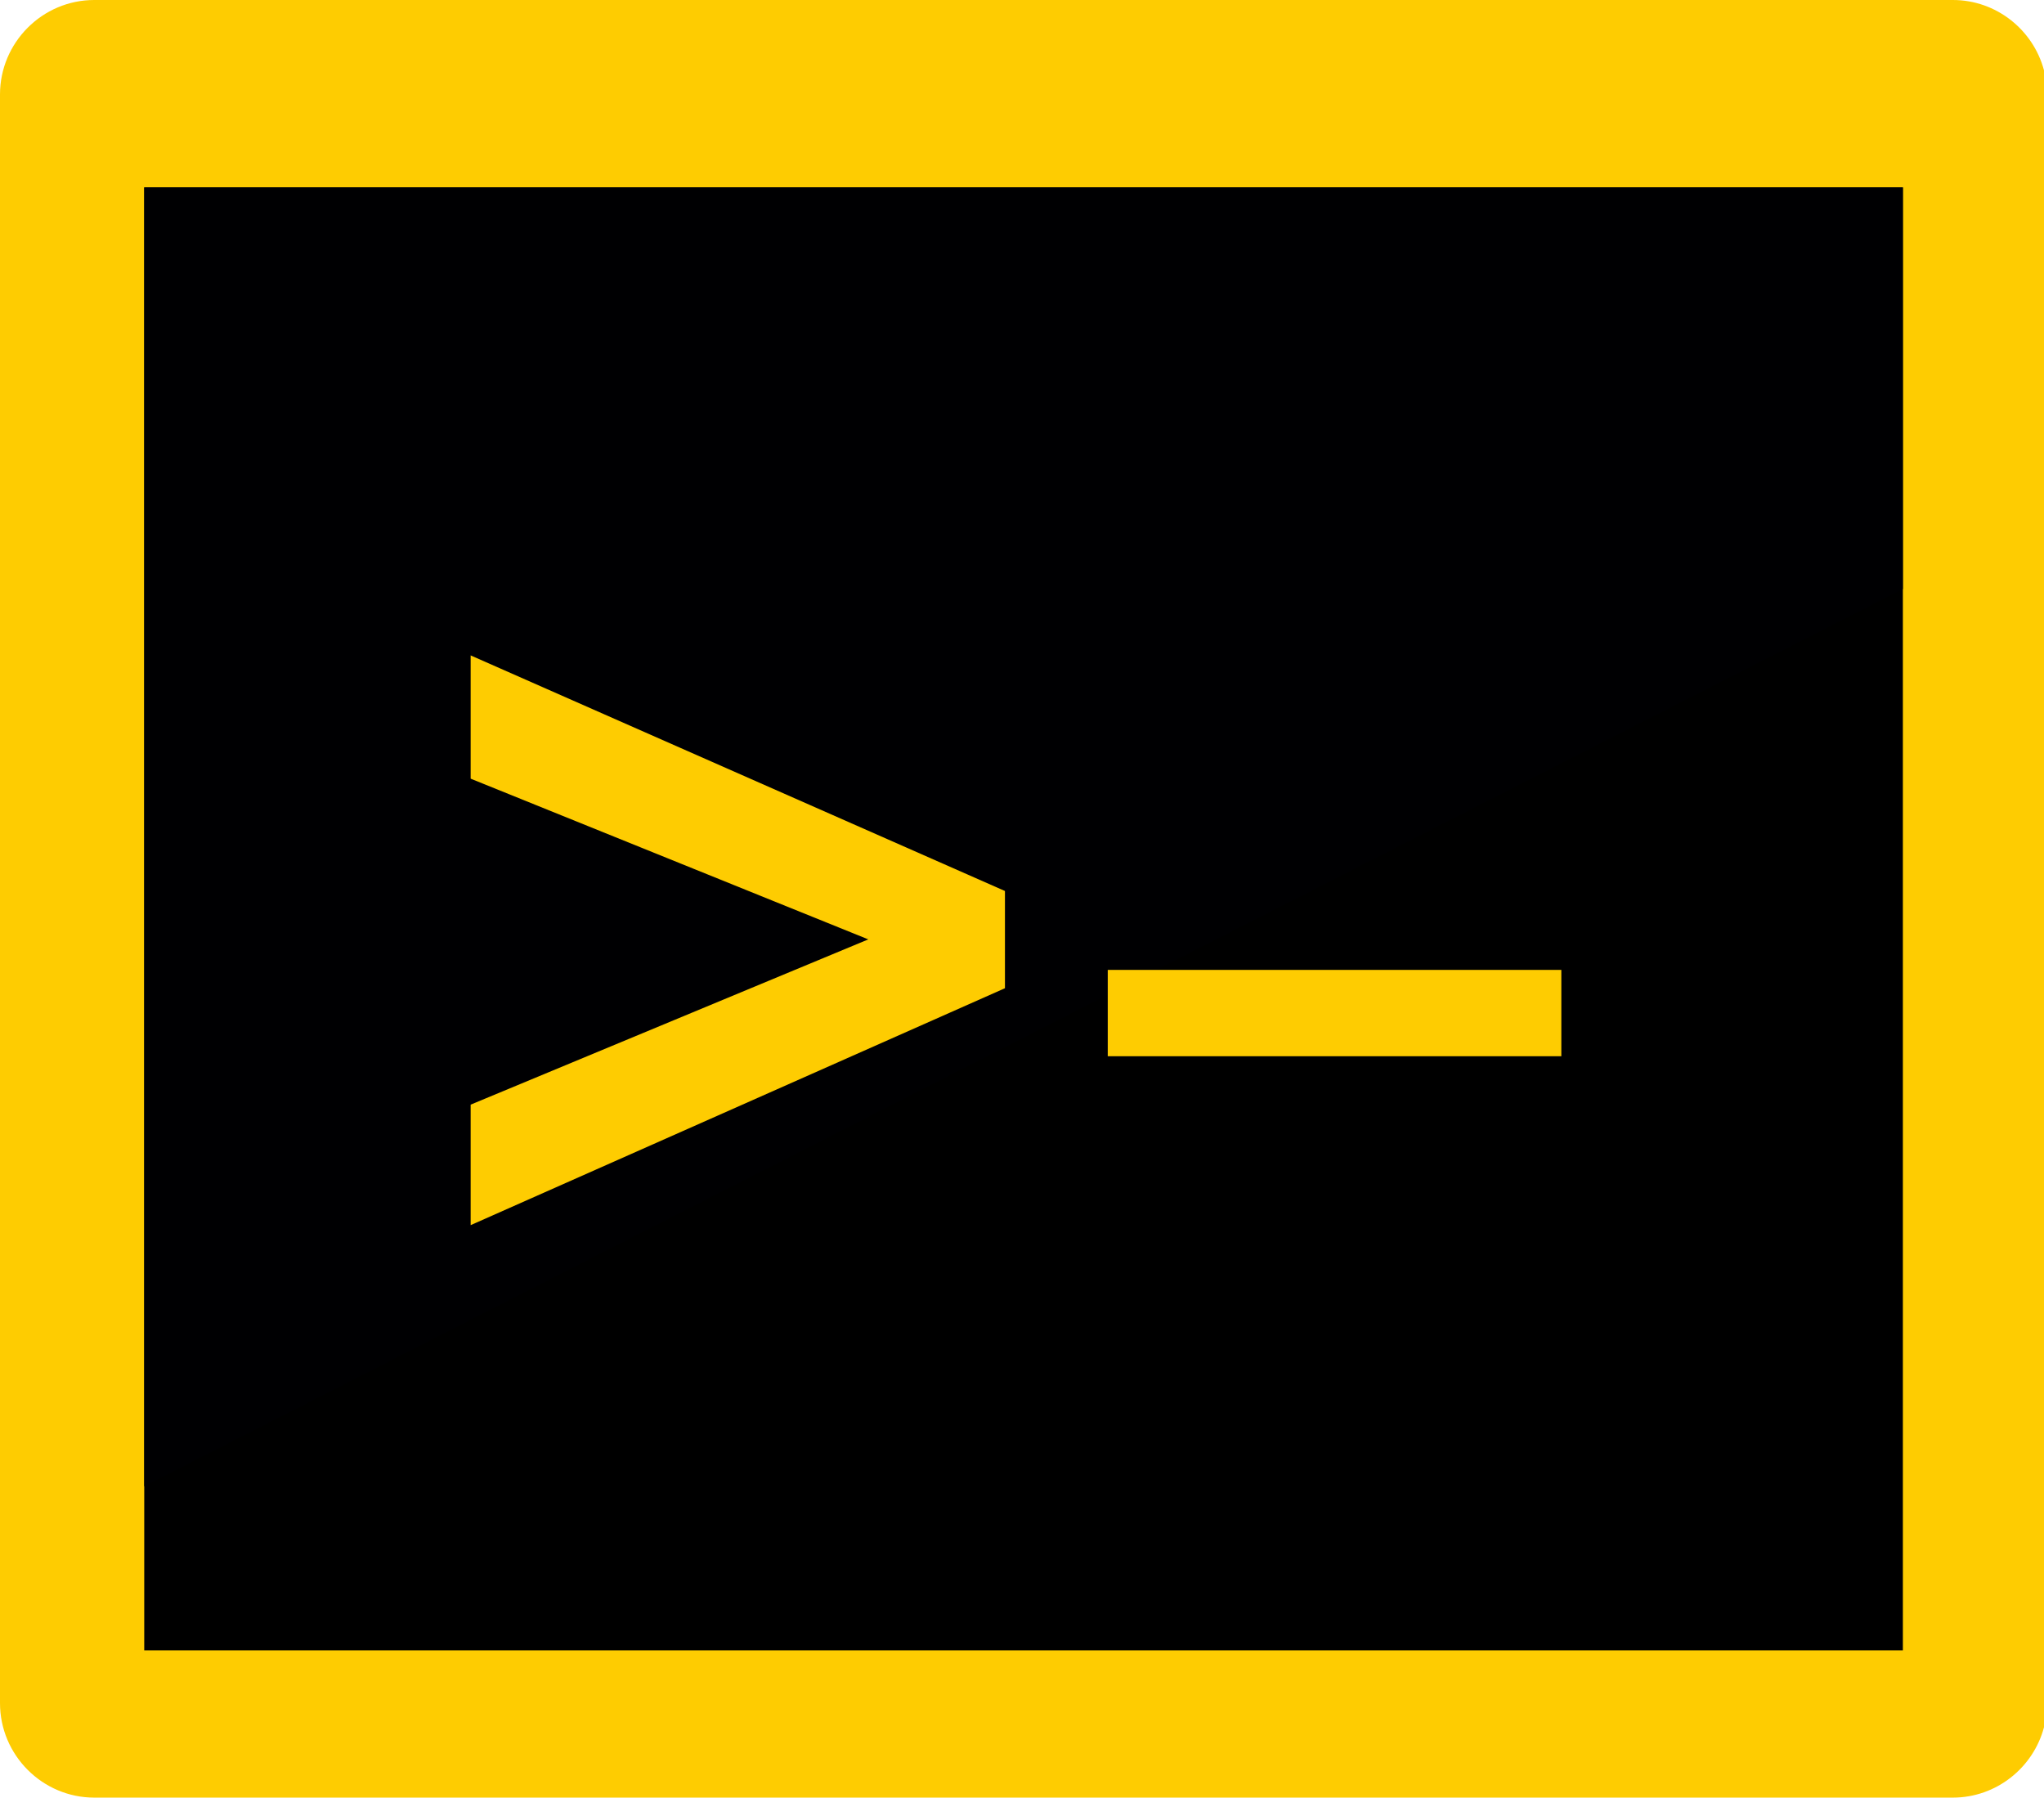 <svg viewBox="0 -0.363 170.223 149.696" xmlns="http://www.w3.org/2000/svg"><defs><linearGradient id="a" x1=".501" x2=".501" y1="1.022" y2="-.021"><stop offset="0" stop-color="#fecc01" class="stop-color-3f3f40"></stop><stop offset=".03" stop-color="#fecc01" class="stop-color-444544"></stop><stop offset=".91" stop-color="#fecc01" class="stop-color-98999b"></stop><stop offset=".94" stop-color="#fecc01" class="stop-color-cfd1d2"></stop><stop offset="1" stop-color="#fecc01" class="stop-color-a6a8a9"></stop></linearGradient></defs><path d="M7.85-.363C3.53-.363 0 3.175 0 7.504v133.96c0 4.328 3.53 7.869 7.85 7.869h154.782c3.628 0 6.7-2.498 7.591-5.861V5.496c-.891-3.363-3.963-5.859-7.591-5.859H7.851z" fill="url(#a)" class="fillurl(-a)"></path><path d="M10.67 138.42h149.143V13.89H10.669v124.53z" fill="#000000" class="fill-000000"></path><path d="M12.012 12.544V137.07H161.16v2.693H9.324V12.544h2.688z" fill="#fecc01" class="fill-58595b"></path><path d="M158.47 139.764V15.241H9.325v-2.697h151.834v127.22h-2.689z" fill="#fecc01" class="fill-c0c3c5"></path><path d="M12.012 123.41 158.47 48.689V15.242H12.012V123.41z" fill="#000002" class="fill-000002"></path><path d="M39.196 64.481V54.216l44.496 19.619v8.096l-44.496 19.73V91.626l33.115-13.762-33.115-13.383zM130.027 87.596H92.253v-7.19h37.774v7.19z" fill="#fecc01" class="fill-ffffff"></path></svg>